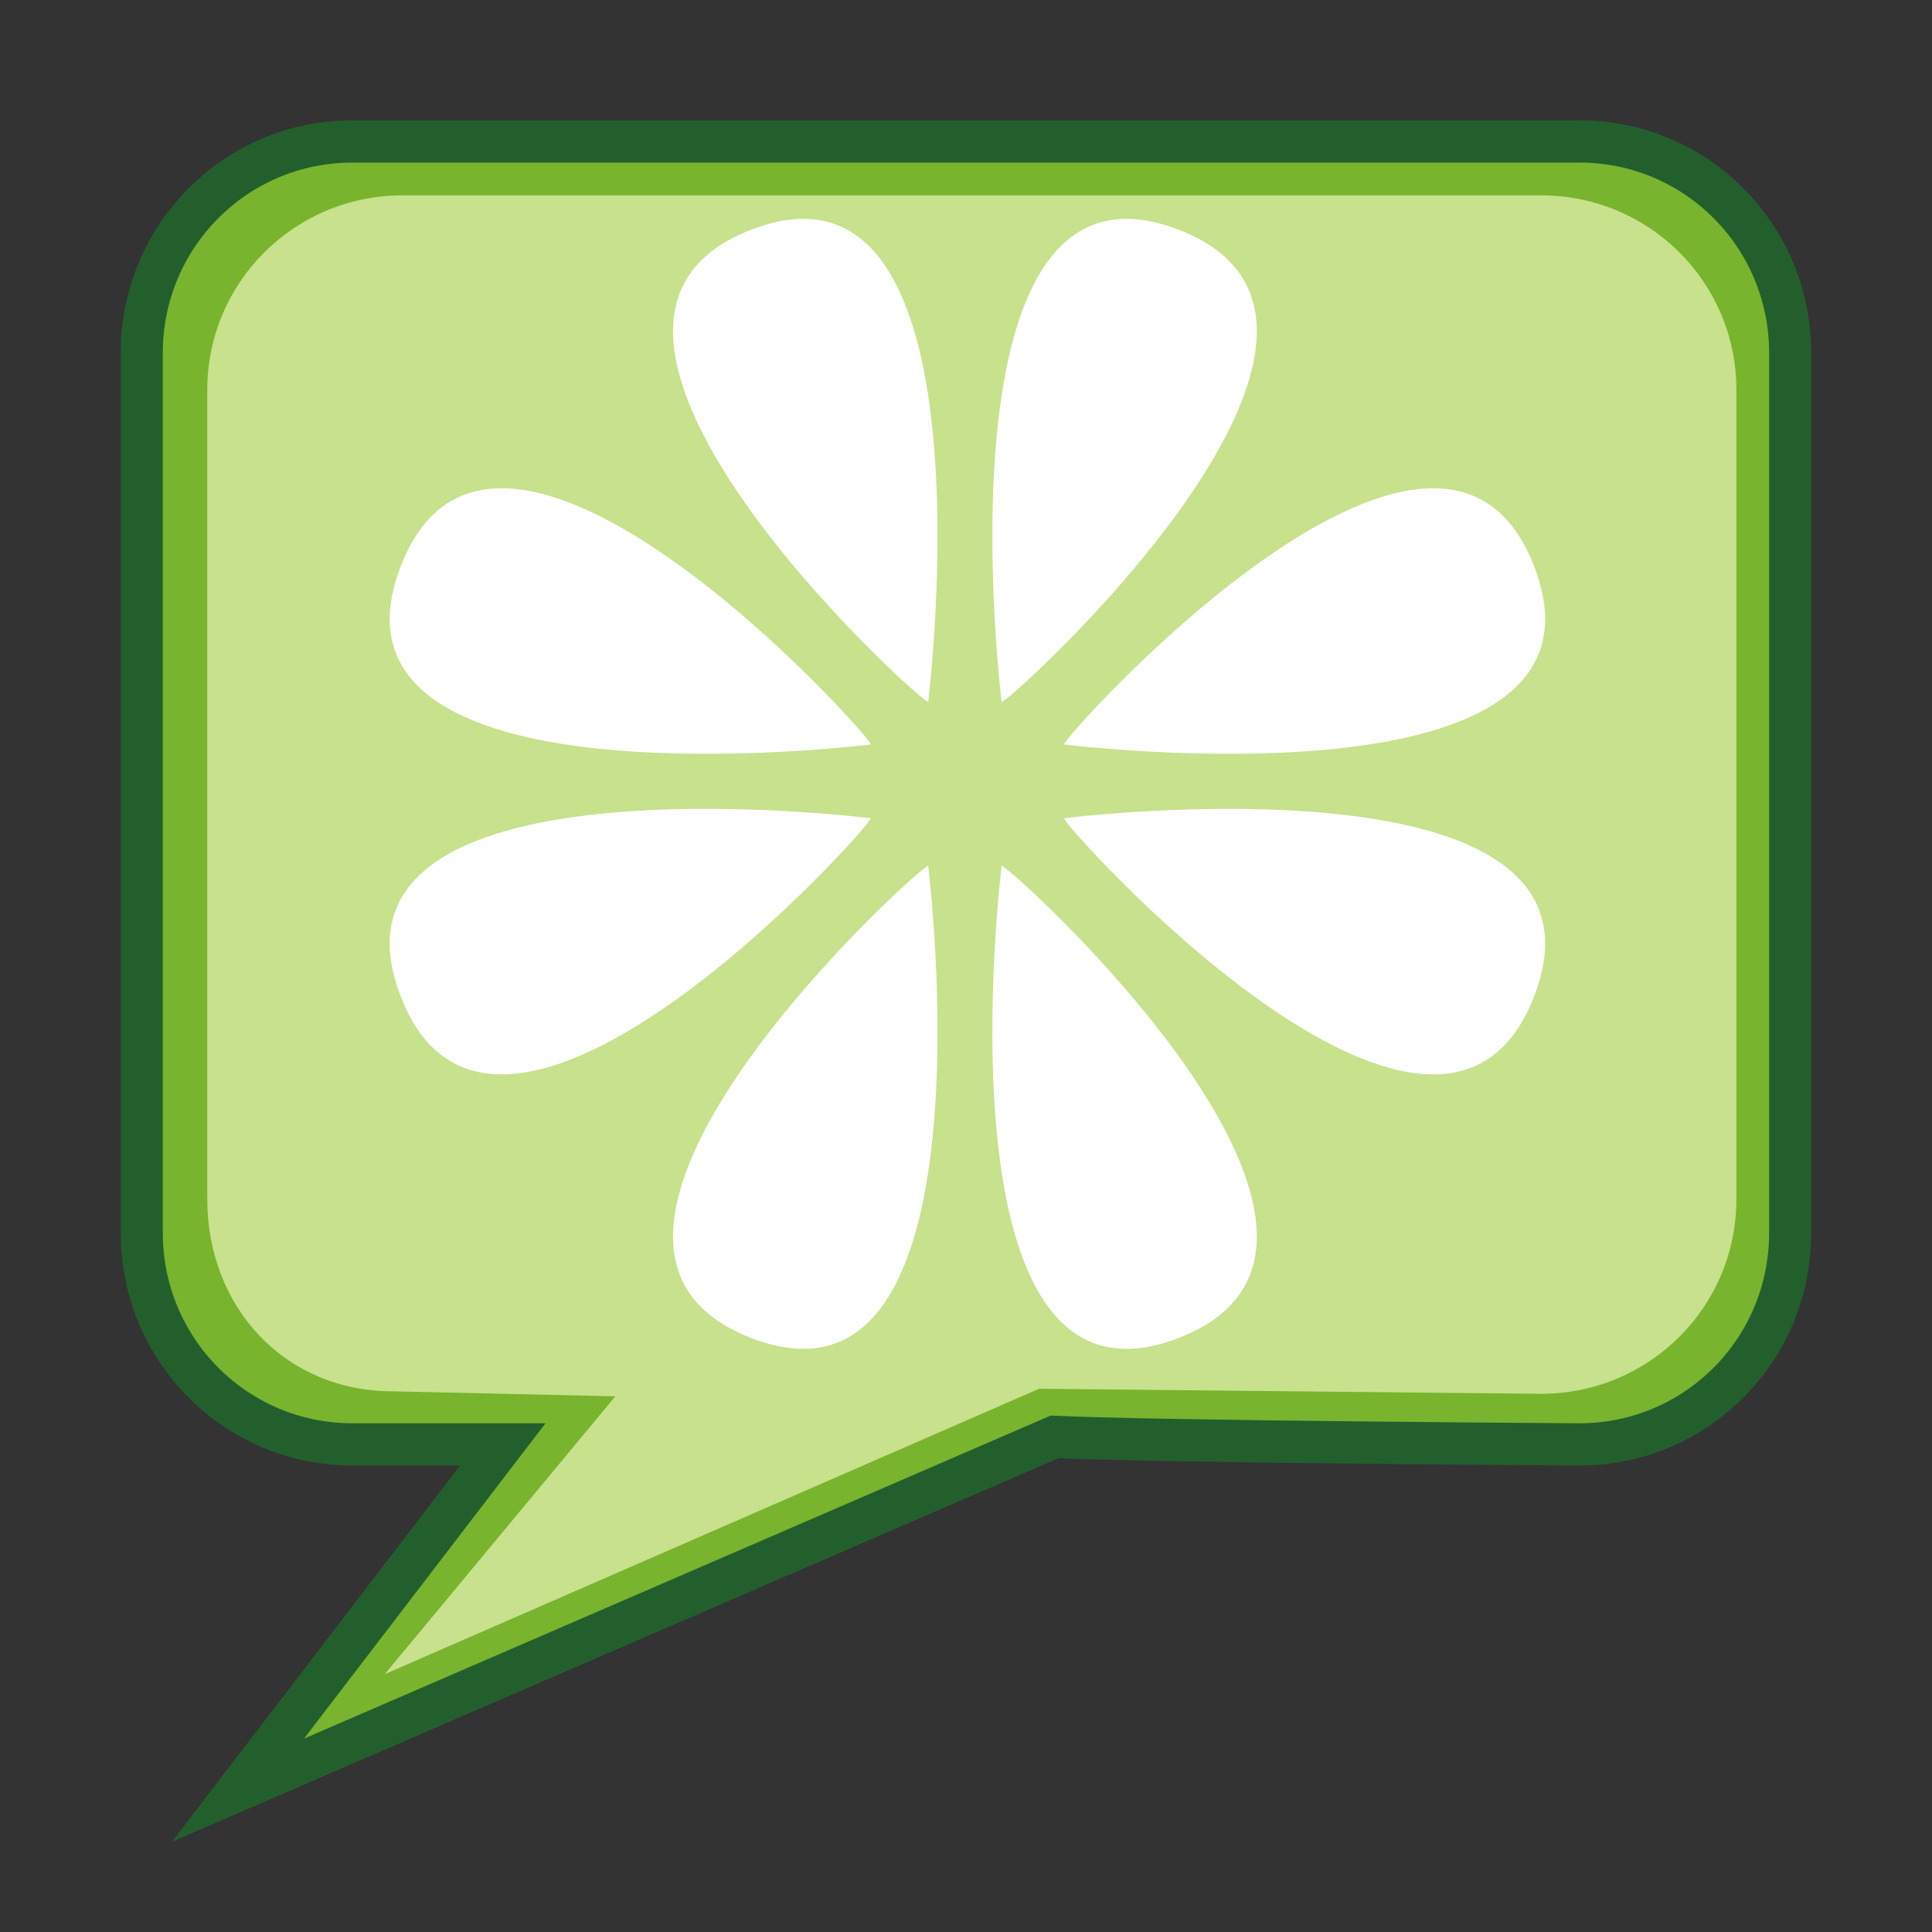 <?xml version="1.0" encoding="UTF-8" standalone="no"?>
<!-- Created with Inkscape (http://www.inkscape.org/) -->
<svg
   xmlns:dc="http://purl.org/dc/elements/1.1/"
   xmlns:cc="http://creativecommons.org/ns#"
   xmlns:rdf="http://www.w3.org/1999/02/22-rdf-syntax-ns#"
   xmlns:svg="http://www.w3.org/2000/svg"
   xmlns="http://www.w3.org/2000/svg"
   xmlns:sodipodi="http://sodipodi.sourceforge.net/DTD/sodipodi-0.dtd"
   xmlns:inkscape="http://www.inkscape.org/namespaces/inkscape"
   width="16"
   height="16"
   id="svg2"
   sodipodi:version="0.32"
   inkscape:version="0.46"
   version="1.0"
   sodipodi:docname="cucumber.svg"
   inkscape:output_extension="org.inkscape.output.svg.inkscape"
   inkscape:export-filename="D:\Workspaces\RUBYSpace\Projects\info.cukes.feature\images\cucumber32.png"
   inkscape:export-xdpi="180"
   inkscape:export-ydpi="180">
  <rect width="100%" height="100%" fill="#333333" stroke="none"/>
  <defs
     id="defs4">
    <inkscape:perspective
       sodipodi:type="inkscape:persp3d"
       inkscape:vp_x="0 : 526.18109 : 1"
       inkscape:vp_y="0 : 1000 : 0"
       inkscape:vp_z="744.09448 : 526.18109 : 1"
       inkscape:persp3d-origin="372.04724 : 350.78739 : 1"
       id="perspective10" />
  </defs>
  <sodipodi:namedview
     id="base"
     pagecolor="#ffffff"
     bordercolor="#666666"
     borderopacity="1.0"
     inkscape:pageopacity="0.0"
     inkscape:pageshadow="2"
     inkscape:zoom="48.8125"
     inkscape:cx="8"
     inkscape:cy="8"
     inkscape:document-units="px"
     inkscape:current-layer="layer1"
     showgrid="false"
     showguides="true"
     inkscape:guide-bbox="true"
     inkscape:window-width="1680"
     inkscape:window-height="988"
     inkscape:window-x="1280"
     inkscape:window-y="24" />
  <g
     inkscape:label="Ebene 1"
     inkscape:groupmode="layer"
     id="layer1">
    <g
       id="g2389"
       transform="matrix(5.8091286e-2,0,0,5.8327162e-2,0.564,0.559)">
      <path
         sodipodi:nodetypes="cccccccccccc"
         id="path6463"
         d="M 40.531,10.5 C 23.909,10.5 10.5,23.909 10.5,40.531 L 10.5,165.469 C 10.5,182.091 23.909,195.5 40.531,195.5 L 61.969,195.5 L 24.219,244.594 L 140.633,194.432 C 155.943,195.144 215.469,195.5 215.469,195.5 C 232.091,195.5 245.5,182.091 245.5,165.469 L 245.5,40.531 C 245.5,23.909 232.091,10.5 215.469,10.5 L 40.531,10.5 z"
         style="fill:#78b42d;fill-opacity:1;fill-rule:evenodd;stroke:#235f2d;stroke-width:6;stroke-linecap:butt;stroke-linejoin:miter;stroke-miterlimit:4;stroke-dasharray:none;stroke-opacity:1" />
      <path
         sodipodi:nodetypes="cccccccccccc"
         style="fill:#c8e18c;fill-opacity:1;fill-rule:evenodd;stroke:none;stroke-width:1;stroke-linecap:butt;stroke-linejoin:miter;stroke-miterlimit:4;stroke-dasharray:none;stroke-opacity:1"
         d="M 47.699,18.152 C 32.28,18.152 19.841,30.486 19.841,45.775 L 19.841,160.694 C 19.841,175.983 30.856,187.961 46.275,187.961 L 78.016,188.673 L 45.138,228.124 L 138.427,187.598 L 209.977,188.317 C 225.396,188.317 237.835,175.983 237.835,160.694 L 237.835,45.775 C 237.835,30.486 225.396,18.152 209.977,18.152 L 47.699,18.152 z"
         id="path6474" />
      <path
         style="fill:#ffffff;fill-opacity:1;fill-rule:evenodd;stroke:none;stroke-width:1.129px;stroke-linecap:butt;stroke-linejoin:miter;stroke-opacity:1"
         d="M 141.989,106.588 C 141.989,106.588 222.669,96.524 209.01,131.86 C 195.351,167.196 141.224,106.927 141.989,106.588 z"
         id="path6508" />
      <path
         style="fill:#ffffff;fill-opacity:1;fill-rule:evenodd;stroke:none;stroke-width:1.129px;stroke-linecap:butt;stroke-linejoin:miter;stroke-opacity:1"
         d="M 141.989,96.12 C 141.989,96.12 222.669,106.184 209.01,70.848 C 195.351,35.512 141.224,95.781 141.989,96.12 z"
         id="path6510" />
      <path
         id="path6514"
         d="M 114.425,106.588 C 114.425,106.588 33.746,96.524 47.405,131.86 C 61.064,167.196 115.191,106.927 114.425,106.588 z"
         style="fill:#ffffff;fill-opacity:1;fill-rule:evenodd;stroke:none;stroke-width:1.129px;stroke-linecap:butt;stroke-linejoin:miter;stroke-opacity:1" />
      <path
         id="path6516"
         d="M 114.425,96.12 C 114.425,96.12 33.746,106.184 47.405,70.848 C 61.064,35.512 115.191,95.781 114.425,96.12 z"
         style="fill:#ffffff;fill-opacity:1;fill-rule:evenodd;stroke:none;stroke-width:1.129px;stroke-linecap:butt;stroke-linejoin:miter;stroke-opacity:1" />
      <path
         style="fill:#ffffff;fill-opacity:1;fill-rule:evenodd;stroke:none;stroke-width:1.129px;stroke-linecap:butt;stroke-linejoin:miter;stroke-opacity:1"
         d="M 133.085,113.356 C 133.085,113.356 123.021,194.035 158.357,180.376 C 193.693,166.717 133.424,112.59 133.085,113.356 z"
         id="path6518" />
      <path
         style="fill:#ffffff;fill-opacity:1;fill-rule:evenodd;stroke:none;stroke-width:1.129px;stroke-linecap:butt;stroke-linejoin:miter;stroke-opacity:1"
         d="M 122.617,113.356 C 122.617,113.356 132.681,194.035 97.345,180.376 C 62.009,166.717 122.279,112.59 122.617,113.356 z"
         id="path6520" />
      <path
         id="path6522"
         d="M 133.085,90.065 C 133.085,90.065 123.021,9.385 158.357,23.044 C 193.693,36.703 133.424,90.83 133.085,90.065 z"
         style="fill:#ffffff;fill-opacity:1;fill-rule:evenodd;stroke:none;stroke-width:1.129px;stroke-linecap:butt;stroke-linejoin:miter;stroke-opacity:1" />
      <path
         id="path6524"
         d="M 122.617,90.065 C 122.617,90.065 132.681,9.385 97.345,23.044 C 62.009,36.703 122.279,90.83 122.617,90.065 z"
         style="fill:#ffffff;fill-opacity:1;fill-rule:evenodd;stroke:none;stroke-width:1.129px;stroke-linecap:butt;stroke-linejoin:miter;stroke-opacity:1" />
    </g>
  </g>
</svg>
